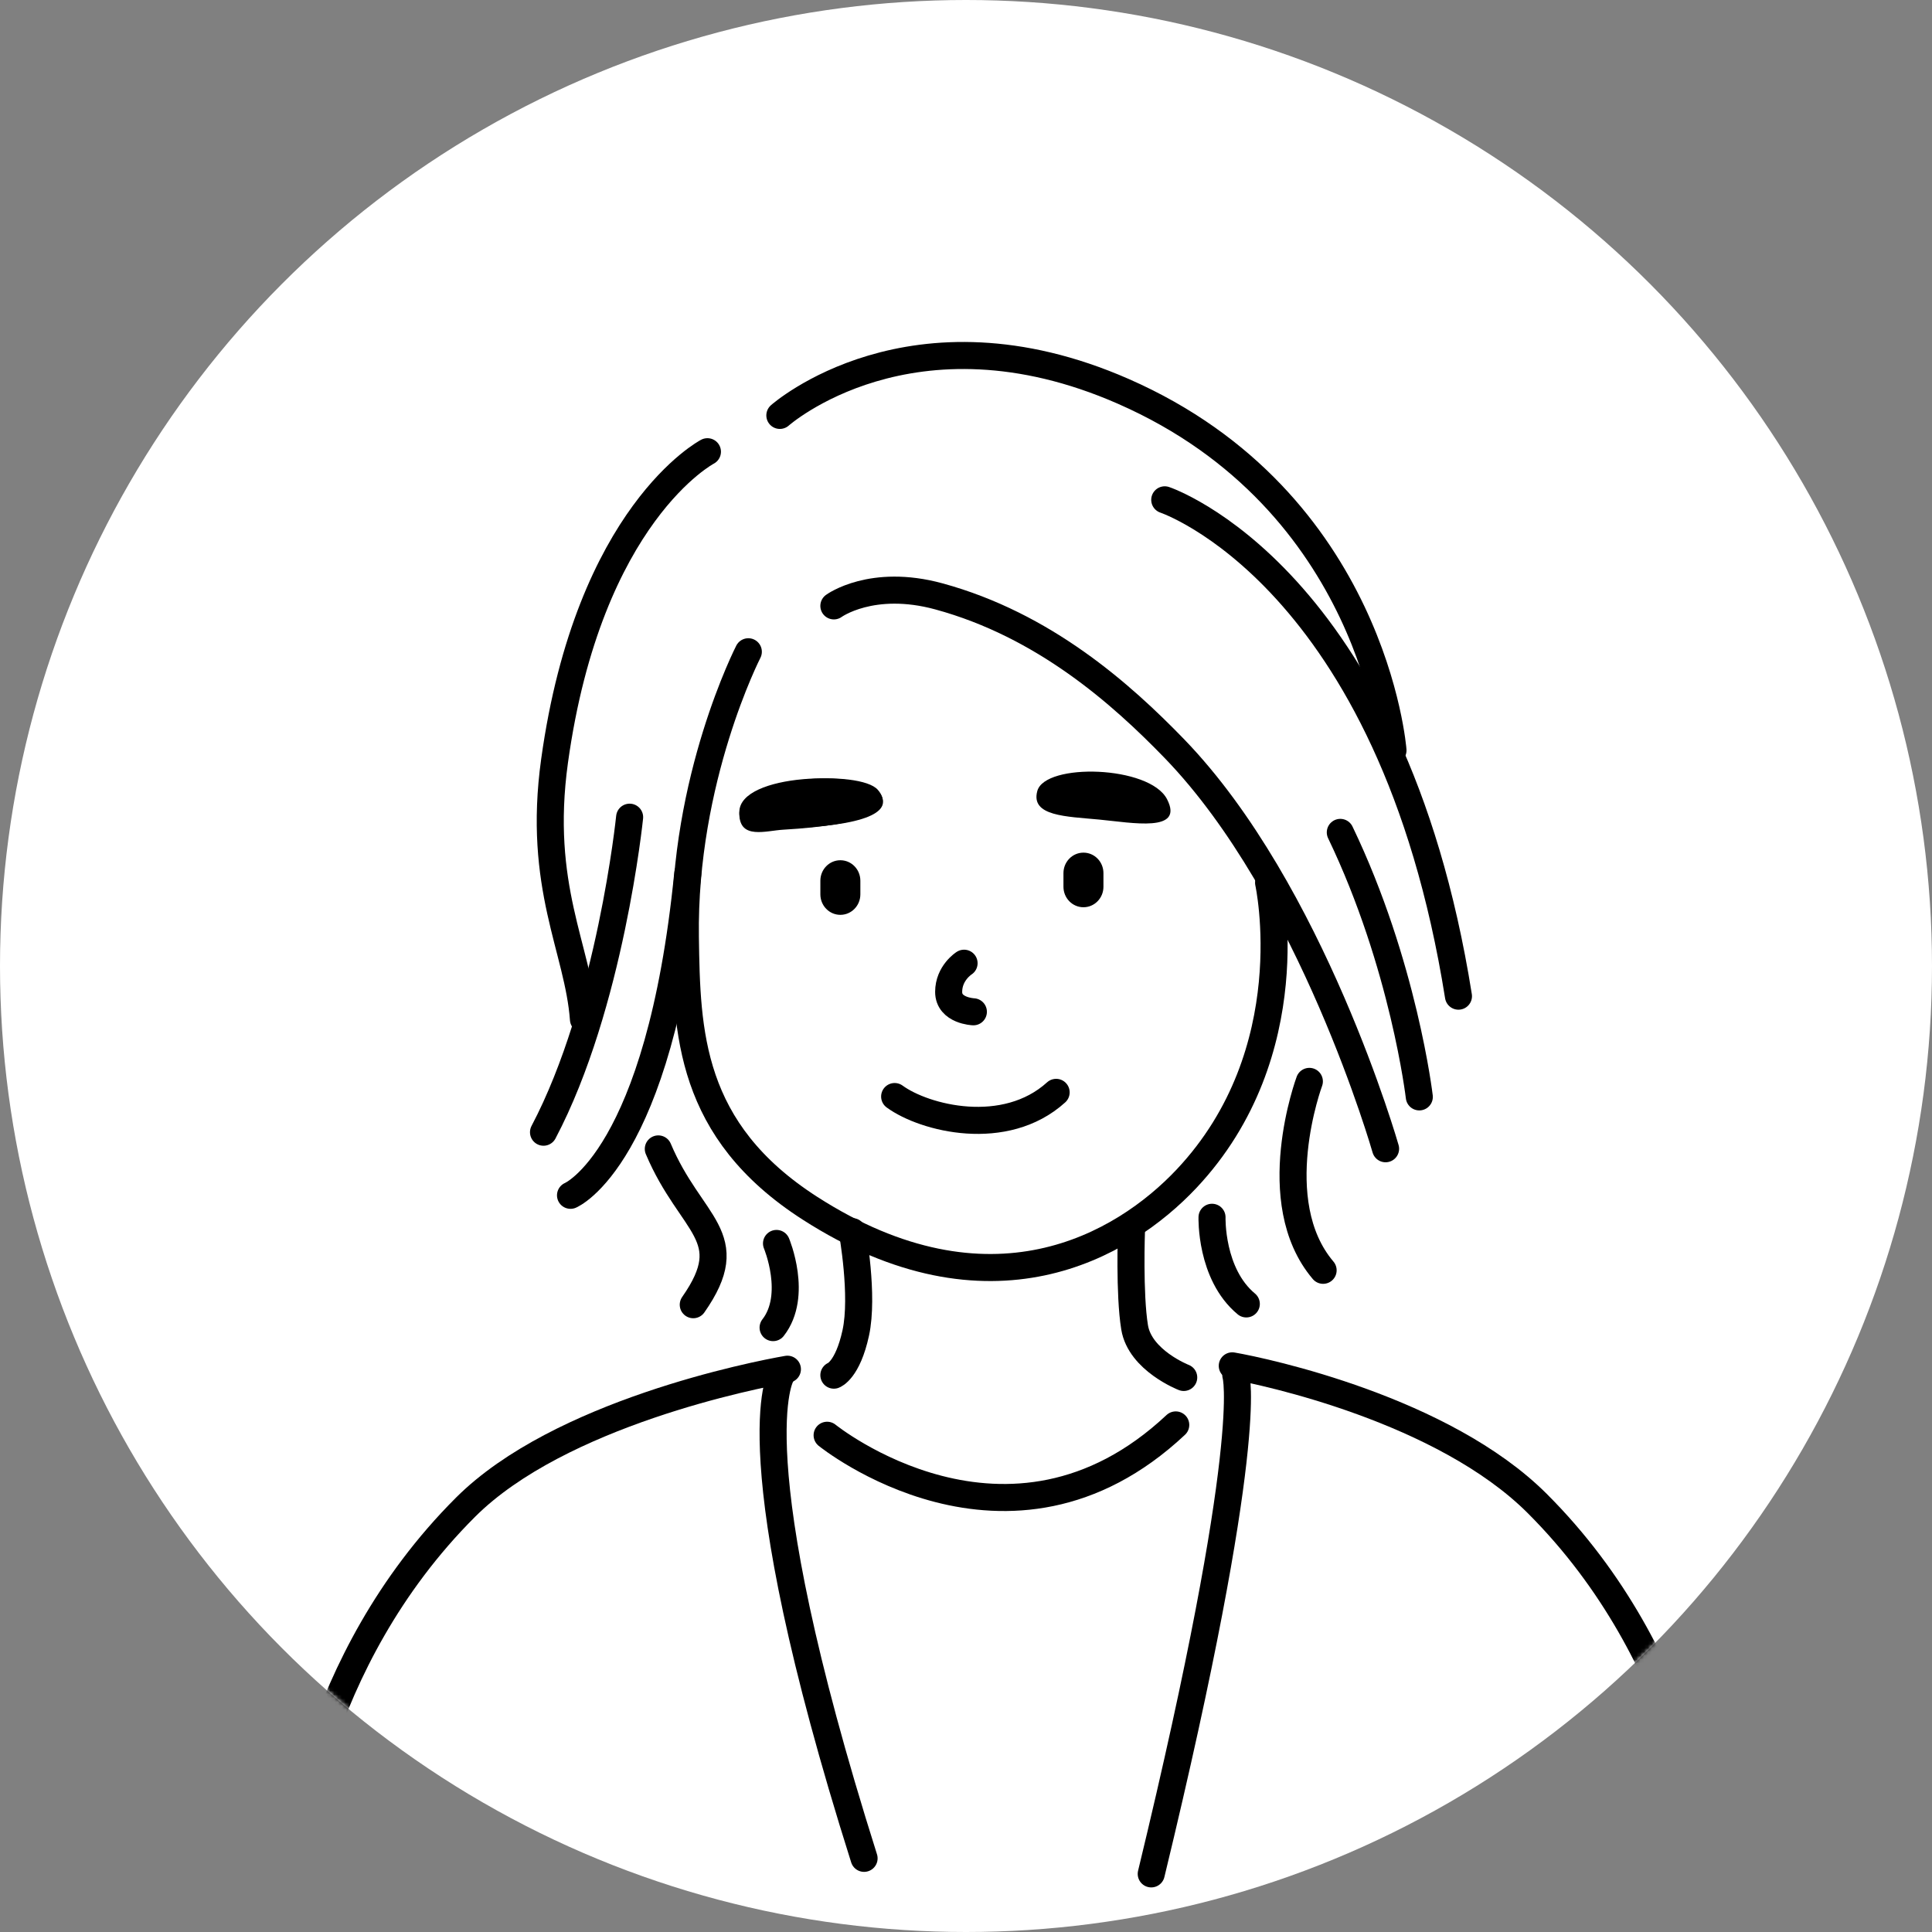 <svg width="500" height="500" viewBox="0 0 500 500" fill="none" xmlns="http://www.w3.org/2000/svg">
<rect x="0" y="0" width="500" height="500" fill="#808080" stroke="none"/>
<circle cx="250" cy="250" r="250" fill="white"/>
<mask id="mask0_654_7541" style="mask-type:alpha" maskUnits="userSpaceOnUse" x="0" y="0" width="500" height="500">
<circle cx="250" cy="250" r="250" fill="white"/>
</mask>
<g mask="url(#mask0_654_7541)">
<path fill-rule="evenodd" clip-rule="evenodd" d="M217.484 222.629C220.345 222.629 222.66 225.002 222.66 227.933V231.456C222.66 234.387 220.345 236.76 217.484 236.76C214.623 236.76 212.309 234.387 212.309 231.456V227.933C212.309 225.002 214.623 222.629 217.484 222.629Z" fill="black"/>
<path fill-rule="evenodd" clip-rule="evenodd" d="M280.396 220.663C283.257 220.663 285.571 223.036 285.571 225.967V229.491C285.571 232.421 283.257 234.794 280.396 234.794C277.535 234.794 275.221 232.421 275.221 229.491V225.967C275.221 223.036 277.535 220.663 280.396 220.663Z" fill="black"/>
<path d="M231.532 283.783C239.289 289.447 260.095 294.692 273.33 282.701" stroke="black" stroke-width="7" stroke-miterlimit="10" stroke-linecap="round" stroke-linejoin="round"/>
<path d="M249.501 249.279C249.501 249.279 245.512 251.791 245.512 256.699C245.512 261.596 251.909 261.851 251.909 261.851" stroke="black" stroke-width="7" stroke-miterlimit="10" stroke-linecap="round" stroke-linejoin="round"/>
<path fill-rule="evenodd" clip-rule="evenodd" d="M227.345 204.784C222.914 199.376 191.397 200.097 191.339 210.134C191.304 216.716 198.107 214.553 202.62 214.425C224.345 213.762 231.672 210.064 227.345 204.784Z" fill="black"/>
<path fill-rule="evenodd" clip-rule="evenodd" d="M268.454 204.708C270.455 197.369 297.541 198.09 302.03 206.836C306.531 215.582 292.982 212.907 284.469 212.104C275.956 211.29 266.663 211.255 268.454 204.708Z" fill="black"/>
<path d="M193.667 168.674C193.667 168.674 176.78 201.564 177.373 242.548C177.734 267.064 178.28 292.545 209.577 312.665C256.179 342.625 290.58 322.551 307.06 305.059C337.961 272.251 328.308 228.429 328.308 228.429" stroke="black" stroke-width="7" stroke-miterlimit="10" stroke-linecap="round" stroke-linejoin="round"/>
<path d="M215.804 156.805C215.804 156.805 225.62 149.606 242.972 154.339C270.128 161.736 290.167 179.53 303.914 193.73C339.537 230.551 358.587 297.296 358.587 297.296" stroke="black" stroke-width="7" stroke-miterlimit="10" stroke-linecap="round" stroke-linejoin="round"/>
<path fill-rule="evenodd" clip-rule="evenodd" d="M227.172 204.396C222.601 199.116 191.107 200.721 191.34 210.746C191.479 217.328 198.225 214.979 202.725 214.723C224.427 213.467 231.649 209.571 227.172 204.396Z" fill="black"/>
<path d="M183.082 116.903C183.082 116.903 152.412 132.906 143.522 196.918C138.987 229.575 149.664 245.578 150.998 263.802" stroke="black" stroke-width="7" stroke-miterlimit="10" stroke-linecap="round" stroke-linejoin="round"/>
<path d="M201.824 107.507C201.824 107.507 235.865 77.234 290.712 101.285C355.608 129.732 360.504 194.186 360.504 194.186" stroke="black" stroke-width="7" stroke-miterlimit="10" stroke-linecap="round" stroke-linejoin="round"/>
<path d="M301.434 129.354C301.434 129.354 360.107 148.904 377.448 257.808" stroke="black" stroke-width="7" stroke-miterlimit="10" stroke-linecap="round" stroke-linejoin="round"/>
<path d="M338.863 279.861C338.863 279.861 327.303 310.972 342.422 328.754" stroke="black" stroke-width="7" stroke-miterlimit="10" stroke-linecap="round" stroke-linejoin="round"/>
<path d="M313.67 315.031C313.67 315.031 313.216 329.708 322.544 337.454" stroke="black" stroke-width="7" stroke-miterlimit="10" stroke-linecap="round" stroke-linejoin="round"/>
<path d="M170.368 297.337C178.811 317.329 191.86 319.876 179.416 337.658" stroke="black" stroke-width="7" stroke-miterlimit="10" stroke-linecap="round" stroke-linejoin="round"/>
<path d="M200.96 321.803C200.96 321.803 206.589 335.236 200.076 343.586" stroke="black" stroke-width="7" stroke-miterlimit="10" stroke-linecap="round" stroke-linejoin="round"/>
<path d="M346.87 215.421C363.315 249.648 367.316 283.875 367.316 283.875" stroke="black" stroke-width="7" stroke-miterlimit="10" stroke-linecap="round" stroke-linejoin="round"/>
<path d="M203.781 354.351C195.128 355.851 144.812 365.795 120.493 390.055C79.975 430.493 76 482.398 76 482.398" stroke="black" stroke-width="7" stroke-miterlimit="10" stroke-linecap="round" stroke-linejoin="round"/>
<path d="M318.909 353.477C327.562 354.977 373.489 364.816 397.808 389.076C438.327 429.514 442.293 481.419 442.293 481.419" stroke="black" stroke-width="7" stroke-miterlimit="10" stroke-linecap="round" stroke-linejoin="round"/>
<path d="M220.584 318.744C220.584 318.744 223.585 335.294 221.468 344.97C219.363 354.635 215.804 355.891 215.804 355.891" stroke="black" stroke-width="7" stroke-miterlimit="10" stroke-linecap="round" stroke-linejoin="round"/>
<path d="M292.82 318.526C292.82 318.526 292.227 334.913 293.634 343.507C295.03 352.09 306.346 356.486 306.346 356.486" stroke="black" stroke-width="7" stroke-miterlimit="10" stroke-linecap="round" stroke-linejoin="round"/>
<path d="M202.19 355.88C202.19 355.88 190.13 375.081 223.624 480.938" stroke="black" stroke-width="7" stroke-miterlimit="10" stroke-linecap="round" stroke-linejoin="round"/>
<path d="M319.826 355.88C319.826 355.88 325.176 372.406 297.938 484.962" stroke="black" stroke-width="7" stroke-miterlimit="10" stroke-linecap="round" stroke-linejoin="round"/>
<path d="M214.057 371.443C214.057 371.443 260.961 409.415 304.283 368.768" stroke="black" stroke-width="7" stroke-miterlimit="10" stroke-linecap="round" stroke-linejoin="round"/>
<path d="M162.947 211.489C162.947 211.489 157.994 260.126 140.659 293.015" stroke="black" stroke-width="7" stroke-miterlimit="10" stroke-linecap="round" stroke-linejoin="round"/>
<path d="M147.649 309.345C147.649 309.345 170.667 299.723 178 226" stroke="black" stroke-width="7" stroke-miterlimit="10" stroke-linecap="round" stroke-linejoin="round"/>
</g>
</svg>
